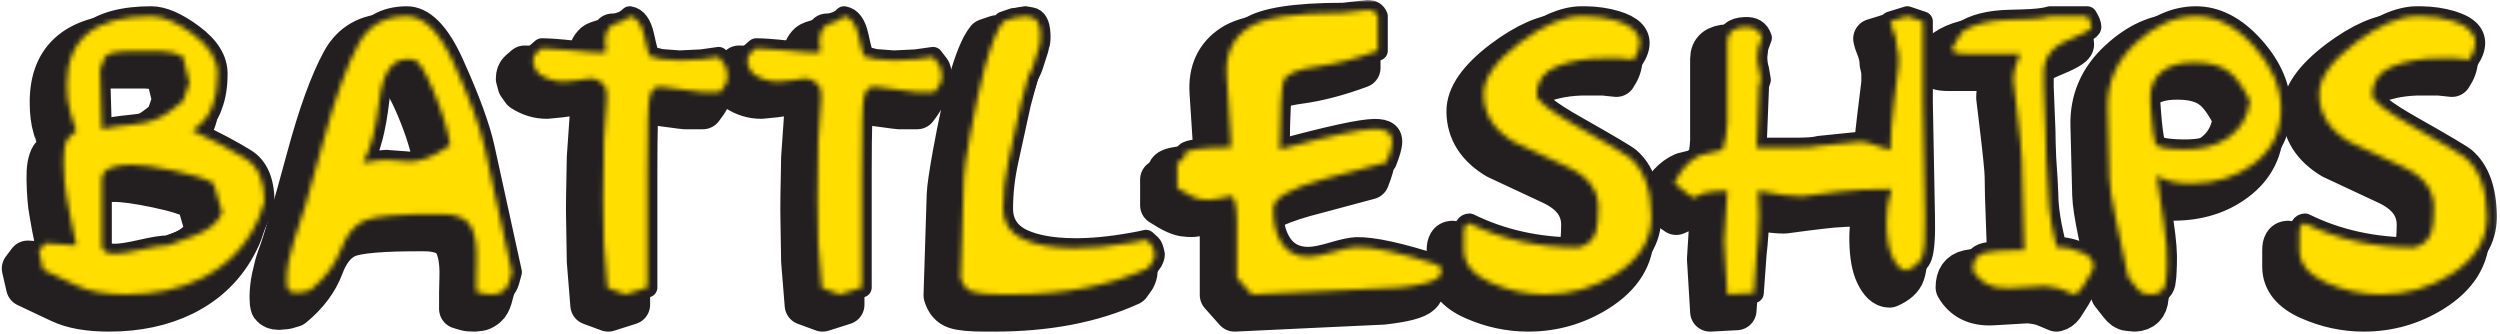 <svg width="501" height="67" viewBox="0 0 501 67" fill="none" xmlns="http://www.w3.org/2000/svg">
<path fill-rule="evenodd" clip-rule="evenodd" d="M22.878 36.464C21.045 36.464 19.599 36.696 18.541 37.16C17.483 37.625 16.954 38.415 16.954 39.529V52.629C16.954 53.744 17.824 54.302 19.564 54.302C20.692 54.302 22.468 54.023 24.889 53.465C27.31 52.908 29.085 52.629 30.213 52.629L35.362 50.748C38.371 49.633 40.275 48.077 41.075 46.08L39.381 40.226C38.065 39.344 35.409 38.484 31.413 37.648C27.651 36.858 24.806 36.464 22.878 36.464ZM436.456 15.977C433.439 15.93 431.14 16.592 429.561 17.963C427.981 19.333 427.286 21.319 427.473 23.921L427.615 25.872C427.851 29.031 428.134 31.144 428.464 32.213C428.7 32.956 430.586 33.351 434.122 33.397C437.659 33.444 440.583 32.701 442.893 31.168C445.535 29.449 447.043 26.94 447.42 23.642C446.006 20.808 444.615 18.88 443.247 17.858C441.644 16.604 439.381 15.977 436.456 15.977ZM78.055 15.35C75.037 15.35 73.198 18.16 72.538 23.781C71.878 29.402 70.793 33.49 69.284 36.045L72.184 35.627L73.953 35.488L78.621 35.836C79.423 35.883 80.531 35.674 81.946 35.209C83.172 34.791 84.775 33.908 86.756 32.561C86.331 29.588 85.223 25.965 83.431 21.691C81.686 17.556 80.366 15.466 79.47 15.419L78.55 15.35H78.055ZM22.224 13.736C19.501 13.766 17.933 14.188 17.52 15.001L16.601 17.37L16.954 29.356C18.463 28.98 20.444 28.676 22.896 28.442C24.876 28.254 26.433 27.926 27.564 27.457C29.262 26.801 31.148 25.559 33.223 23.731L34.496 20.075L33.223 14.802C32.139 14.146 30.771 13.794 29.12 13.747H23.462C23.026 13.735 22.613 13.732 22.224 13.736ZM436.456 6.709C440.701 6.662 444.662 8.706 448.34 12.841C451.83 16.79 453.599 20.901 453.645 25.175C453.692 29.82 451.853 33.537 448.128 36.324C444.732 38.879 440.607 40.18 435.749 40.226C432.826 40.273 430.492 39.739 428.747 38.624L430.161 48.17C430.681 51.608 430.893 54.349 430.798 56.392L430.727 58.065C430.727 58.437 430.681 58.97 430.586 59.667C430.444 61.433 429.525 62.362 427.827 62.455L426.412 62.315C425.846 62.27 425.281 61.874 424.715 61.131L423.017 58.97L420.471 46.916C419.717 43.339 419.316 40.714 419.268 39.042L418.915 25.175C418.773 20.018 420.683 15.628 424.644 12.005C428.417 8.521 432.354 6.755 436.456 6.709ZM407.385 6.709H414.812C415.378 7.591 415.661 8.312 415.661 8.869C415.661 9.38 414.058 10.286 410.851 11.587C407.503 12.934 405.924 15.28 406.112 18.625V20.855L406.465 29.774C406.465 30.982 406.513 32.747 406.607 35.07C406.843 38.368 406.985 40.807 407.031 42.386C407.031 44.152 407.268 46.265 407.739 48.728C407.88 49.471 408.187 50.864 408.658 52.908C410.262 52.908 411.983 53.303 413.822 54.093C415.284 54.697 416.039 55.556 416.085 56.671C416.133 57.228 415.567 58.39 414.388 60.155C414.011 60.759 413.728 61.2 413.539 61.479C413.162 61.991 412.69 62.315 412.124 62.455L409.295 61.27C408.4 61.038 407.456 60.876 406.465 60.782L399.321 61.2C395.88 61.386 393.404 60.179 391.894 57.577C391.894 55.626 392.72 54.465 394.37 54.093C395.88 53.768 397.79 53.605 400.099 53.605H402.221C402.221 51.608 402.139 48.588 401.974 44.547C401.81 40.505 401.726 37.485 401.726 35.488C401.726 34.234 401.349 30.494 400.594 24.269L400.029 19.6C400.029 17.974 400.477 16.186 401.373 14.235H390.48C388.688 14.235 387.792 13.935 387.792 13.337C387.887 13.062 387.946 12.843 387.969 12.682C387.992 12.522 388.17 12.257 388.499 11.889L389.701 9.889C391.919 8.326 395.148 7.498 399.392 7.406C401.42 7.359 402.764 7.313 403.424 7.266C405.169 7.173 406.49 6.988 407.385 6.709ZM378.778 6.709L381.889 7.754V23.99L382.314 46.707C382.408 50.795 382.219 53.512 381.748 54.859C381.37 55.974 380.334 56.904 378.635 57.646C377.598 57.646 376.656 56.765 375.805 54.998C375.052 53.42 374.651 51.143 374.604 48.17C374.557 45.801 374.887 43.525 375.595 41.341C371.255 41.341 367.837 41.504 365.338 41.829C363.641 42.015 361.07 42.34 357.628 42.805C355.6 42.805 352.677 42.433 348.856 41.69L349.069 46.637C349.116 47.659 349.054 49.099 348.883 50.957C348.842 51.793 348.739 52.932 348.573 54.371L348.008 62.176L342.703 62.455L342.067 51.932L342.703 41.69C340.863 41.69 339.331 41.829 338.106 42.108L335.912 43.083L334.709 42.247L332.093 40.157C333.431 37.369 335.152 35.511 337.254 34.582L341.771 33.467C342.345 31.702 342.654 29.89 342.703 28.032V11.796C342.703 9.937 343.881 8.962 346.24 8.869C347.059 8.823 347.758 8.962 348.335 9.287C348.912 9.612 349.346 10.193 349.634 11.029L348.927 12.98L348.716 14.792C348.716 15.768 348.833 16.627 349.069 17.37L349.423 19.461L349.069 20.506L348.573 33.049H356.244C358.685 33.049 360.257 32.933 360.96 32.701L369.126 31.864C369.875 31.864 370.627 31.985 371.378 32.228L375.39 33.537C375.39 31.022 375.647 27.668 376.164 23.476L377.009 16.63V14.463C376.962 14.044 376.843 13.462 376.656 12.717C376.656 12.204 376.584 11.645 376.443 11.04C376.302 10.435 376.019 9.62 375.595 8.595L375.382 7.756L378.778 6.709ZM202.02 6.709L203.221 6.918C204.354 7.104 204.967 8.219 205.062 10.263C205.108 10.96 205.061 11.68 204.919 12.423C204.919 12.562 204.491 13.933 203.633 16.534C203.443 17.184 203.11 17.904 202.632 18.694L201.133 24.269L198.634 35.697C197.92 38.949 197.563 42.131 197.563 45.243C197.563 48.077 198.886 50.121 201.533 51.375C204.038 52.537 207.418 53.141 211.672 53.187C215.075 53.234 218.998 52.862 223.441 52.072C224.292 51.932 225.213 51.748 226.206 51.514L227.271 52.49C227.554 52.769 227.789 53.42 227.978 54.441C227.978 54.813 227.837 55.277 227.554 55.835L226.564 57.228C218.924 60.712 209.824 62.455 199.26 62.455H197.352C194.569 62.455 192.6 62.27 191.445 61.897C190.29 61.526 189.499 60.62 189.075 59.179L189.711 39.042C189.759 37.694 190.16 34.93 190.914 30.75C191.999 24.85 193.013 20.181 193.955 16.743C195.23 12.191 196.455 9.194 197.635 7.754L199.685 7.057C200.015 7.057 200.346 7.011 200.675 6.918C201.241 6.825 201.69 6.755 202.02 6.709ZM165.7 6.709C167.115 6.941 168.082 8.242 168.602 10.611C169.168 13.213 169.544 14.583 169.733 14.722L171.996 15.28L175.675 15.559L180.059 15.35L183.527 14.862L184.657 16.325C185.081 16.883 185.295 17.719 185.295 18.834C185.295 19.53 185.106 20.134 184.729 20.645L183.81 21.9H180.201C179.636 21.853 178.881 21.76 177.937 21.621L172.138 20.855C171.525 20.855 171.03 20.936 170.652 21.098C170.275 21.261 169.944 21.9 169.663 23.015C169.38 24.13 169.237 29.17 169.237 38.136V61.061L164.852 62.455L161.245 61.131L160.538 52.35L160.395 43.641C160.349 41.968 160.395 37.95 160.538 31.586L161.104 23.433C161.15 22.597 161.08 21.784 160.892 20.994C160.089 19.786 159.053 19.182 157.778 19.182L155.375 19.53L152.545 19.809C150.752 19.809 149.078 19.298 147.522 18.276L146.674 17.092C146.627 16.952 146.508 16.511 146.321 15.768C146.321 15.024 146.531 14.467 146.956 14.095L148.089 13.12C149.456 13.12 151.519 13.271 154.278 13.573C157.036 13.874 159.099 14.026 160.467 14.026C160.749 14.026 160.915 13.863 160.962 13.538L160.821 12.562L160.749 11.587L160.962 10.263C161.104 9.752 161.362 9.287 161.739 8.869C161.928 8.544 162.494 8.253 163.437 7.998C164.381 7.742 165.136 7.313 165.7 6.709ZM122.746 6.709C124.16 6.941 125.127 8.242 125.647 10.611C126.213 13.213 126.59 14.583 126.779 14.722L129.042 15.28L132.72 15.559L137.106 15.35L140.571 14.862L141.702 16.325C142.127 16.883 142.34 17.719 142.34 18.834C142.34 19.53 142.151 20.134 141.774 20.645L140.855 21.9H137.246C136.681 21.853 135.927 21.76 134.984 21.621L129.184 20.855C128.57 20.855 128.075 20.936 127.697 21.098C127.32 21.261 126.99 21.9 126.708 23.015C126.425 24.13 126.282 29.17 126.282 38.136V61.061L121.898 62.455L118.291 61.131L117.583 52.35L117.441 43.641C117.394 41.968 117.441 37.95 117.583 31.586L118.148 23.433C118.196 22.597 118.125 21.784 117.937 20.994C117.135 19.786 116.098 19.182 114.825 19.182L112.42 19.53L109.59 19.809C107.798 19.809 106.123 19.298 104.568 18.276L103.72 17.092C103.672 16.952 103.554 16.511 103.366 15.768C103.366 15.024 103.578 14.467 104.001 14.095L105.134 13.12C106.501 13.12 108.564 13.271 111.323 13.573C114.081 13.874 116.144 14.026 117.513 14.026C117.794 14.026 117.96 13.863 118.008 13.538L117.866 12.562L117.794 11.587L118.008 10.263C118.148 9.752 118.408 9.287 118.786 8.869C118.974 8.544 119.539 8.253 120.483 7.998C121.426 7.742 122.181 7.313 122.746 6.709ZM77.985 6.709C81.474 6.662 84.657 9.845 87.534 16.255C90.74 23.363 92.792 28.984 93.688 33.119L99.135 57.995L98.64 59.807C98.403 60.597 98.074 61.178 97.649 61.549C97.225 61.921 96.776 62.176 96.305 62.315L95.103 62.455C94.3 62.455 93.734 62.409 93.405 62.315L91.991 61.897V58.692L92.061 55.626C92.155 52.42 91.731 50.075 90.788 48.588C89.844 47.102 87.911 46.358 84.987 46.358C76.782 46.312 71.654 46.742 69.603 47.648C67.551 48.553 65.972 50.493 64.864 53.465C63.755 56.439 61.739 59.134 58.816 61.549L57.401 61.967L55.845 62.106C55.09 62.106 54.548 61.874 54.218 61.409C54.077 60.991 54.006 60.434 54.006 59.737C54.006 58.343 54.147 56.974 54.43 55.626C54.807 53.861 55.161 52.537 55.491 51.654C56.623 48.728 58.604 42.015 61.433 31.516C63.744 22.968 66.078 16.534 68.436 12.214C70.416 8.59 73.599 6.755 77.985 6.709ZM26.857 6.709C29.215 6.709 32.021 7.917 35.274 10.332C38.528 12.748 40.155 15.373 40.155 18.206C40.155 20.669 39.825 22.759 39.165 24.478C38.599 26.429 37.255 28.148 35.133 29.634C39.566 31.725 43.126 33.606 45.814 35.279C48.266 36.812 49.515 39.646 49.562 43.78C48.95 45.592 48.608 46.614 48.537 46.846C48.466 47.078 48.195 47.659 47.724 48.588C45.366 53.281 41.758 56.834 36.901 59.249C32.563 61.386 27.541 62.455 21.835 62.455C17.732 62.455 14.455 61.874 12.003 60.712L5.212 57.507L4.364 53.814L5.566 52.211L11.861 52.629C11.437 50.725 11.083 49.053 10.8 47.613C10.565 46.591 10.258 44.965 9.881 42.735C9.551 41.062 9.362 38.786 9.315 35.906C9.268 33.769 9.527 32.236 10.093 31.307L11.861 29.634C11.767 29.216 11.555 28.636 11.225 27.892C11.225 27.799 11.013 27.056 10.588 25.663C10.164 24.269 9.952 22.527 9.952 20.436C9.952 11.285 15.587 6.709 26.857 6.709ZM481.74 6.708C483.995 6.743 486.05 7.046 487.906 7.615C491.018 8.544 492.574 10.03 492.574 12.074C492.574 13.096 492.174 14.211 491.372 15.419C490.901 15.373 490.347 15.315 489.71 15.245C489.073 15.175 488.684 15.14 488.542 15.14C488.355 15.14 487.976 15.14 487.411 15.14C486.703 15.14 486.091 15.14 485.571 15.14C481.988 15.094 478.758 15.651 475.881 16.811C473.288 17.878 471.967 19.756 471.92 22.446C471.92 23.606 474.585 25.694 479.913 28.709C486.468 32.42 490.028 34.53 490.594 35.04C493.423 37.452 494.862 41.372 494.908 46.799C494.956 51.531 492.528 55.428 487.623 58.489C483.379 61.133 478.735 62.455 473.688 62.455C469.916 62.455 466.25 61.665 462.69 60.085C459.13 58.507 457.349 56.3 457.349 53.465V50.121C457.349 48.867 457.727 48.24 458.48 48.24C464.988 51.445 472.25 53.047 480.266 53.047C482.059 52.676 483.237 51.654 483.803 49.982C484.134 48.96 484.298 47.311 484.298 45.035C484.298 41.55 482.318 38.879 478.357 37.021L467.322 31.864C463.361 29.495 461.357 26.336 461.31 22.387C461.263 19.182 463.692 15.721 468.595 12.005C473.264 8.521 477.32 6.755 480.762 6.709C481.092 6.703 481.419 6.703 481.74 6.708ZM314.294 6.708C316.549 6.743 318.604 7.046 320.461 7.615C323.573 8.544 325.128 10.03 325.128 12.074C325.128 13.096 324.728 14.211 323.927 15.419C323.455 15.373 322.9 15.315 322.264 15.245C321.627 15.175 321.238 15.14 321.097 15.14C320.908 15.14 320.53 15.14 319.964 15.14C319.257 15.14 318.645 15.14 318.125 15.14C314.542 15.094 311.312 15.651 308.436 16.811C305.842 17.878 304.521 19.756 304.475 22.446C304.475 23.606 307.138 25.694 312.467 28.709C319.022 32.42 322.583 34.53 323.147 35.04C325.977 37.452 327.416 41.372 327.463 46.799C327.51 51.531 325.082 55.428 320.177 58.489C315.933 61.133 311.289 62.455 306.243 62.455C302.47 62.455 298.803 61.665 295.244 60.085C291.684 58.507 289.903 56.3 289.903 53.465V50.121C289.903 48.867 290.281 48.24 291.034 48.24C297.542 51.445 304.804 53.047 312.82 53.047C314.613 52.676 315.792 51.654 316.357 49.982C316.687 48.96 316.853 47.311 316.853 45.035C316.853 41.55 314.872 38.879 310.912 37.021L299.877 31.864C295.915 29.495 293.911 26.336 293.865 22.387C293.817 19.182 296.245 15.721 301.149 12.005C305.818 8.521 309.874 6.755 313.317 6.709C313.646 6.703 313.973 6.703 314.294 6.708ZM270.605 5.455C271.643 5.455 272.327 5.873 272.656 6.709V13.607C268.271 15.233 264.193 16.302 260.419 16.813C256.506 17.324 254.29 18.276 253.772 19.67C253.346 20.831 253.087 25.407 252.992 33.397C262.895 30.703 269.215 29.332 271.949 29.286C274.354 29.24 275.556 30.099 275.556 31.864C275.556 32.701 275.18 34.071 274.425 35.976C270.087 37.137 265.749 38.298 261.41 39.46C254.997 41.272 251.767 43.176 251.719 45.174C251.673 47.868 252.144 50.075 253.134 51.793C254.313 53.884 256.175 54.929 258.723 54.929C259.853 54.929 261.469 54.616 263.568 53.989C265.667 53.362 267.257 53.025 268.342 52.978C271.643 52.885 277.16 54.093 284.893 56.601L285.176 57.089C285.318 57.228 285.388 57.507 285.388 57.925C285.388 58.298 285.201 58.669 284.823 59.04C283.925 59.923 281.35 60.597 277.098 61.061C274.785 61.155 271.289 61.317 266.613 61.549C265.337 61.596 263.849 61.665 262.149 61.758L247.411 62.455L244.435 59.11V48.1C244.435 44.57 243.986 42.781 243.09 42.735L241.393 43.153L239.058 43.501C238.257 43.501 237.761 43.478 237.574 43.432C236.442 43.385 234.744 42.619 232.48 41.132V35.976C233.471 35.743 233.966 35.197 233.966 34.338C233.966 33.479 237.054 33.026 243.231 32.979C243.231 32.05 243.208 31.284 243.162 30.68C243.066 29.1 242.948 27.242 242.808 25.105L242.382 18.555C242.101 14.281 243.586 11.076 246.84 8.939C249.809 6.988 256.105 6.012 265.724 6.012L270.605 5.455Z" stroke="#231F20" stroke-width="8" stroke-miterlimit="10" stroke-linejoin="round"/>
<mask id="mask0_3_136" style="mask-type:alpha" maskUnits="userSpaceOnUse" x="5" y="0" width="496" height="61">
<path d="M500.818 0H5.818V61H500.818V0Z" fill="white"/>
<path fill-rule="evenodd" clip-rule="evenodd" d="M26.333 33.009C24.5 33.009 23.054 33.241 21.996 33.706C20.938 34.17 20.409 34.96 20.409 36.075V49.175C20.409 50.29 21.279 50.847 23.018 50.847C24.147 50.847 25.922 50.568 28.343 50.011C30.764 49.453 32.539 49.175 33.668 49.175L38.816 47.293C41.825 46.179 43.73 44.623 44.529 42.625L42.836 36.772C41.52 35.889 38.864 35.03 34.867 34.194C31.106 33.404 28.261 33.009 26.333 33.009ZM439.911 12.522C436.894 12.476 434.594 13.138 433.015 14.508C431.436 15.878 430.74 17.864 430.928 20.466L431.069 22.417C431.306 25.576 431.589 27.69 431.918 28.758C432.155 29.501 434.04 29.896 437.577 29.943C441.114 29.989 444.038 29.246 446.348 27.713C448.989 25.994 450.498 23.485 450.875 20.187C449.46 17.353 448.07 15.425 446.701 14.404C445.099 13.149 442.836 12.522 439.911 12.522ZM81.51 11.895C78.492 11.895 76.653 14.706 75.993 20.327C75.333 25.948 74.248 30.036 72.739 32.591L75.639 32.173L77.407 32.033L82.076 32.382C82.877 32.428 83.986 32.219 85.4 31.755C86.626 31.337 88.23 30.454 90.21 29.107C89.786 26.134 88.678 22.51 86.886 18.236C85.141 14.101 83.821 12.011 82.925 11.965L82.005 11.895H81.51ZM25.678 10.281C22.955 10.312 21.387 10.733 20.975 11.547L20.055 13.916L20.409 25.901C21.918 25.526 23.898 25.221 26.35 24.988C28.331 24.8 29.887 24.471 31.019 24.002C32.717 23.346 34.603 22.104 36.678 20.276L37.951 16.62L36.678 11.347C35.593 10.691 34.225 10.339 32.575 10.292H26.916C26.48 10.281 26.067 10.277 25.678 10.281ZM439.911 3.254C444.155 3.208 448.116 5.252 451.794 9.386C455.285 13.335 457.053 17.446 457.099 21.72C457.147 26.366 455.308 30.082 451.582 32.87C448.187 35.425 444.061 36.725 439.204 36.772C436.28 36.818 433.946 36.284 432.201 35.169L433.616 44.716C434.135 48.154 434.347 50.894 434.252 52.938L434.182 54.61C434.182 54.983 434.135 55.516 434.04 56.213C433.899 57.979 432.979 58.907 431.282 59L429.867 58.861C429.301 58.815 428.735 58.42 428.169 57.676L426.472 55.516L423.925 43.461C423.172 39.884 422.77 37.26 422.723 35.587L422.369 21.72C422.228 16.564 424.137 12.174 428.099 8.55C431.872 5.066 435.808 3.301 439.911 3.254ZM410.839 3.254H418.267C418.832 4.137 419.115 4.857 419.115 5.414C419.115 5.925 417.513 6.831 414.305 8.132C410.958 9.479 409.378 11.825 409.566 15.17V17.4L409.92 26.319C409.92 27.527 409.968 29.292 410.061 31.615C410.298 34.913 410.44 37.352 410.486 38.932C410.486 40.697 410.722 42.811 411.193 45.273C411.335 46.016 411.642 47.41 412.113 49.453C413.716 49.453 415.437 49.849 417.276 50.638C418.738 51.242 419.493 52.101 419.54 53.216C419.587 53.774 419.021 54.936 417.842 56.7C417.465 57.305 417.182 57.746 416.993 58.024C416.616 58.536 416.144 58.861 415.579 59L412.749 57.815C411.854 57.584 410.91 57.421 409.92 57.328L402.776 57.746C399.334 57.932 396.859 56.724 395.349 54.122C395.349 52.171 396.174 51.011 397.824 50.638C399.334 50.314 401.244 50.15 403.554 50.15H405.676C405.676 48.154 405.594 45.134 405.429 41.092C405.264 37.05 405.181 34.031 405.181 32.033C405.181 30.779 404.804 27.039 404.049 20.814L403.483 16.146C403.483 14.52 403.932 12.731 404.827 10.78H393.934C392.143 10.78 391.246 10.481 391.246 9.883C391.341 9.607 391.401 9.389 391.424 9.228C391.447 9.067 391.624 8.803 391.954 8.435L393.156 6.435C395.373 4.871 398.602 4.043 402.847 3.951C404.875 3.905 406.219 3.858 406.878 3.812C408.624 3.719 409.944 3.533 410.839 3.254ZM382.232 3.254L385.343 4.3V20.536L385.769 43.252C385.863 47.34 385.674 50.058 385.203 51.404C384.825 52.52 383.788 53.449 382.089 54.192C381.053 54.192 380.11 53.31 379.26 51.544C378.506 49.965 378.105 47.689 378.059 44.716C378.011 42.346 378.342 40.07 379.049 37.887C374.71 37.887 371.292 38.049 368.793 38.374C367.095 38.56 364.524 38.885 361.083 39.35C359.055 39.35 356.131 38.978 352.31 38.235L352.524 43.183C352.57 44.205 352.509 45.645 352.337 47.502C352.296 48.339 352.193 49.477 352.028 50.917L351.463 58.721L346.158 59L345.521 48.478L346.158 38.235C344.318 38.235 342.786 38.374 341.56 38.653L339.366 39.629L338.164 38.793L335.548 36.702C336.885 33.915 338.606 32.056 340.709 31.128L345.225 30.012C345.799 28.247 346.109 26.435 346.158 24.577V8.341C346.158 6.483 347.336 5.507 349.695 5.414C350.514 5.368 351.212 5.507 351.79 5.833C352.367 6.158 352.8 6.738 353.089 7.575L352.381 9.526L352.17 11.338C352.17 12.313 352.287 13.172 352.524 13.916L352.878 16.006L352.524 17.052L352.028 29.594H359.699C362.14 29.594 363.711 29.478 364.415 29.246L372.58 28.41C373.33 28.41 374.081 28.531 374.832 28.773L378.845 30.082C378.845 27.567 379.102 24.213 379.619 20.022L380.464 13.175V11.009C380.416 10.59 380.298 10.008 380.11 9.262C380.11 8.75 380.038 8.191 379.898 7.586C379.756 6.98 379.474 6.165 379.049 5.14L378.837 4.302L382.232 3.254ZM205.475 3.254L206.676 3.463C207.809 3.649 208.421 4.764 208.516 6.808C208.563 7.505 208.515 8.225 208.374 8.968C208.374 9.108 207.945 10.478 207.088 13.08C206.897 13.73 206.564 14.45 206.087 15.24L204.587 20.814L202.089 32.242C201.375 35.494 201.017 38.676 201.017 41.789C201.017 44.623 202.341 46.667 204.987 47.92C207.493 49.082 210.872 49.687 215.127 49.732C218.53 49.779 222.452 49.408 226.896 48.617C227.747 48.478 228.668 48.293 229.661 48.06L230.725 49.035C231.008 49.314 231.244 49.965 231.433 50.986C231.433 51.359 231.291 51.823 231.008 52.38L230.018 53.774C222.379 57.258 213.279 59 202.715 59H200.806C198.023 59 196.054 58.815 194.899 58.443C193.745 58.071 192.954 57.165 192.529 55.725L193.166 35.587C193.213 34.24 193.615 31.476 194.368 27.295C195.454 21.395 196.467 16.726 197.41 13.289C198.684 8.736 199.91 5.74 201.089 4.3L203.139 3.603C203.47 3.603 203.8 3.556 204.13 3.463C204.695 3.37 205.144 3.301 205.475 3.254ZM169.155 3.254C170.57 3.487 171.537 4.787 172.056 7.157C172.622 9.758 172.999 11.129 173.188 11.268L175.45 11.825L179.13 12.104L183.514 11.895L186.981 11.407L188.112 12.87C188.536 13.428 188.749 14.264 188.749 15.379C188.749 16.076 188.56 16.68 188.184 17.191L187.264 18.445H183.655C183.091 18.399 182.336 18.306 181.392 18.166L175.593 17.4C174.98 17.4 174.484 17.481 174.106 17.644C173.729 17.806 173.399 18.445 173.117 19.56C172.834 20.675 172.692 25.715 172.692 34.681V57.606L168.306 59L164.7 57.676L163.993 48.896L163.85 40.186C163.804 38.514 163.85 34.495 163.993 28.131L164.559 19.978C164.605 19.142 164.534 18.329 164.346 17.539C163.544 16.331 162.507 15.727 161.233 15.727L158.829 16.076L156 16.355C154.207 16.355 152.532 15.844 150.976 14.822L150.129 13.637C150.081 13.498 149.963 13.056 149.775 12.313C149.775 11.57 149.986 11.012 150.41 10.641L151.543 9.665C152.911 9.665 154.973 9.816 157.732 10.118C160.491 10.42 162.554 10.571 163.922 10.571C164.204 10.571 164.369 10.408 164.417 10.083L164.276 9.108L164.204 8.132L164.417 6.808C164.559 6.297 164.817 5.833 165.194 5.414C165.383 5.089 165.949 4.799 166.891 4.543C167.835 4.288 168.59 3.858 169.155 3.254ZM126.2 3.254C127.615 3.487 128.582 4.787 129.102 7.157C129.667 9.758 130.044 11.129 130.233 11.268L132.497 11.825L136.175 12.104L140.56 11.895L144.025 11.407L145.157 12.87C145.581 13.428 145.795 14.264 145.795 15.379C145.795 16.076 145.606 16.68 145.229 17.191L144.309 18.445H140.701C140.136 18.399 139.381 18.306 138.438 18.166L132.638 17.4C132.025 17.4 131.53 17.481 131.152 17.644C130.775 17.806 130.444 18.445 130.163 19.56C129.88 20.675 129.737 25.715 129.737 34.681V57.606L125.353 59L121.745 57.676L121.038 48.896L120.895 40.186C120.849 38.514 120.895 34.495 121.038 28.131L121.603 19.978C121.65 19.142 121.579 18.329 121.392 17.539C120.589 16.331 119.553 15.727 118.279 15.727L115.874 16.076L113.045 16.355C111.252 16.355 109.578 15.844 108.023 14.822L107.174 13.637C107.127 13.498 107.008 13.056 106.82 12.313C106.82 11.57 107.033 11.012 107.456 10.641L108.589 9.665C109.956 9.665 112.019 9.816 114.777 10.118C117.536 10.42 119.599 10.571 120.967 10.571C121.249 10.571 121.415 10.408 121.462 10.083L121.321 9.108L121.249 8.132L121.462 6.808C121.603 6.297 121.862 5.833 122.24 5.414C122.428 5.089 122.994 4.799 123.938 4.543C124.881 4.288 125.636 3.858 126.2 3.254ZM81.439 3.254C84.929 3.208 88.112 6.39 90.988 12.801C94.195 19.909 96.246 25.529 97.143 29.664L102.589 54.54L102.094 56.352C101.857 57.143 101.528 57.723 101.104 58.094C100.679 58.467 100.231 58.721 99.76 58.861L98.557 59C97.755 59 97.189 58.954 96.86 58.861L95.445 58.443V55.237L95.516 52.171C95.61 48.966 95.185 46.62 94.243 45.134C93.299 43.647 91.365 42.904 88.442 42.904C80.237 42.857 75.109 43.287 73.057 44.193C71.006 45.099 69.426 47.038 68.318 50.011C67.21 52.984 65.194 55.679 62.27 58.094L60.856 58.512L59.3 58.652C58.545 58.652 58.003 58.42 57.673 57.955C57.531 57.537 57.46 56.979 57.46 56.282C57.46 54.889 57.602 53.519 57.885 52.171C58.262 50.406 58.616 49.082 58.946 48.199C60.078 45.273 62.058 38.56 64.888 28.061C67.198 19.514 69.532 13.08 71.89 8.759C73.871 5.136 77.054 3.301 81.439 3.254ZM30.311 3.254C32.669 3.254 35.475 4.462 38.729 6.878C41.983 9.293 43.609 11.918 43.609 14.752C43.609 17.214 43.279 19.305 42.619 21.023C42.053 22.975 40.709 24.693 38.587 26.18C43.02 28.27 46.58 30.152 49.268 31.824C51.72 33.357 52.97 36.191 53.017 40.326C52.404 42.137 52.062 43.159 51.991 43.392C51.921 43.624 51.65 44.205 51.178 45.134C48.82 49.826 45.213 53.38 40.356 55.795C36.017 57.932 30.995 59 25.289 59C21.187 59 17.91 58.42 15.457 57.258L8.667 54.053L7.818 50.359L9.021 48.757L15.316 49.175C14.892 47.27 14.538 45.598 14.255 44.158C14.019 43.136 13.713 41.51 13.335 39.28C13.005 37.608 12.817 35.332 12.77 32.451C12.722 30.314 12.982 28.781 13.548 27.852L15.316 26.18C15.222 25.762 15.009 25.181 14.679 24.438C14.679 24.345 14.467 23.602 14.043 22.208C13.618 20.814 13.406 19.072 13.406 16.982C13.406 7.83 19.041 3.254 30.311 3.254ZM485.195 3.253C487.449 3.289 489.504 3.591 491.36 4.16C494.473 5.089 496.029 6.576 496.029 8.62C496.029 9.642 495.629 10.757 494.826 11.965C494.356 11.918 493.801 11.86 493.165 11.79C492.528 11.721 492.138 11.686 491.997 11.686C491.809 11.686 491.431 11.686 490.865 11.686C490.158 11.686 489.546 11.686 489.026 11.686C485.443 11.639 482.212 12.196 479.335 13.356C476.743 14.423 475.422 16.302 475.374 18.992C475.374 20.152 478.039 22.239 483.367 25.255C489.922 28.965 493.482 31.076 494.048 31.586C496.877 33.998 498.317 37.917 498.363 43.345C498.41 48.076 495.982 51.973 491.077 55.034C486.833 57.678 482.189 59 477.143 59C473.371 59 469.704 58.211 466.144 56.631C462.584 55.052 460.803 52.845 460.803 50.011V46.667C460.803 45.413 461.181 44.785 461.935 44.785C468.442 47.99 475.705 49.593 483.721 49.593C485.514 49.222 486.692 48.199 487.258 46.527C487.588 45.505 487.753 43.856 487.753 41.58C487.753 38.096 485.772 35.425 481.811 33.566L470.777 28.41C466.816 26.041 464.812 22.882 464.764 18.933C464.718 15.727 467.146 12.267 472.05 8.55C476.718 5.066 480.775 3.301 484.216 3.254C484.547 3.248 484.873 3.248 485.195 3.253ZM317.749 3.253C320.003 3.289 322.058 3.591 323.915 4.16C327.028 5.089 328.582 6.576 328.582 8.62C328.582 9.642 328.183 10.757 327.381 11.965C326.909 11.918 326.355 11.86 325.718 11.79C325.082 11.721 324.692 11.686 324.552 11.686C324.363 11.686 323.985 11.686 323.419 11.686C322.712 11.686 322.099 11.686 321.58 11.686C317.997 11.639 314.766 12.196 311.891 13.356C309.297 14.423 307.976 16.302 307.929 18.992C307.929 20.152 310.593 22.239 315.921 25.255C322.476 28.965 326.037 31.076 326.602 31.586C329.431 33.998 330.87 37.917 330.918 43.345C330.964 48.076 328.536 51.973 323.631 55.034C319.387 57.678 314.743 59 309.698 59C305.924 59 302.258 58.211 298.698 56.631C295.138 55.052 293.357 52.845 293.357 50.011V46.667C293.357 45.413 293.735 44.785 294.489 44.785C300.996 47.99 308.259 49.593 316.275 49.593C318.068 49.222 319.247 48.199 319.811 46.527C320.142 45.505 320.308 43.856 320.308 41.58C320.308 38.096 318.326 35.425 314.366 33.566L303.332 28.41C299.369 26.041 297.366 22.882 297.319 18.933C297.272 15.727 299.7 12.267 304.604 8.55C309.272 5.066 313.328 3.301 316.771 3.254C317.1 3.248 317.427 3.248 317.749 3.253ZM274.06 2C275.097 2 275.782 2.418 276.111 3.254V10.153C271.725 11.779 267.647 12.847 263.874 13.358C259.96 13.869 257.744 14.822 257.226 16.215C256.801 17.377 256.542 21.953 256.447 29.943C266.35 27.248 272.669 25.878 275.404 25.832C277.808 25.785 279.011 26.644 279.011 28.41C279.011 29.246 278.634 30.616 277.879 32.521C273.541 33.682 269.203 34.844 264.864 36.005C258.452 37.817 255.221 39.722 255.174 41.719C255.127 44.414 255.598 46.62 256.588 48.339C257.768 50.429 259.63 51.474 262.178 51.474C263.308 51.474 264.923 51.161 267.022 50.534C269.121 49.907 270.712 49.57 271.796 49.523C275.097 49.431 280.615 50.638 288.348 53.147L288.631 53.634C288.772 53.774 288.843 54.053 288.843 54.471C288.843 54.843 288.655 55.214 288.277 55.586C287.379 56.469 284.805 57.143 280.553 57.606C278.239 57.7 274.744 57.862 270.068 58.094C268.792 58.141 267.304 58.211 265.604 58.303L250.865 59L247.889 55.655V44.646C247.889 41.115 247.441 39.327 246.544 39.28L244.848 39.699L242.512 40.047C241.711 40.047 241.216 40.024 241.028 39.977C239.896 39.931 238.199 39.164 235.934 37.678V32.521C236.926 32.289 237.421 31.743 237.421 30.884C237.421 30.024 240.509 29.571 246.686 29.525C246.686 28.596 246.662 27.829 246.616 27.225C246.521 25.646 246.403 23.787 246.262 21.651L245.837 15.1C245.555 10.826 247.041 7.621 250.294 5.484C253.264 3.533 259.559 2.557 269.179 2.557L274.06 2Z" fill="black"/>
</mask>
<g mask="url(#mask0_3_136)">
<path fill-rule="evenodd" clip-rule="evenodd" d="M26.333 33.009C24.5 33.009 23.054 33.241 21.996 33.706C20.938 34.17 20.409 34.96 20.409 36.075V49.175C20.409 50.29 21.279 50.847 23.018 50.847C24.147 50.847 25.922 50.568 28.343 50.011C30.764 49.453 32.539 49.175 33.668 49.175L38.816 47.293C41.825 46.179 43.73 44.623 44.529 42.625L42.836 36.772C41.52 35.889 38.864 35.03 34.867 34.194C31.106 33.404 28.261 33.009 26.333 33.009ZM439.911 12.522C436.894 12.476 434.594 13.138 433.015 14.508C431.436 15.878 430.74 17.864 430.928 20.466L431.069 22.417C431.306 25.576 431.589 27.69 431.918 28.758C432.155 29.501 434.04 29.896 437.577 29.943C441.114 29.989 444.038 29.246 446.348 27.713C448.989 25.994 450.498 23.485 450.875 20.187C449.46 17.353 448.07 15.425 446.701 14.404C445.099 13.149 442.836 12.522 439.911 12.522ZM81.51 11.895C78.492 11.895 76.653 14.706 75.993 20.327C75.333 25.948 74.248 30.036 72.739 32.591L75.639 32.173L77.407 32.033L82.076 32.382C82.877 32.428 83.986 32.219 85.4 31.755C86.626 31.337 88.23 30.454 90.21 29.107C89.786 26.134 88.678 22.51 86.886 18.236C85.141 14.101 83.821 12.011 82.925 11.965L82.005 11.895H81.51ZM25.678 10.281C22.955 10.312 21.387 10.733 20.975 11.547L20.055 13.916L20.409 25.901C21.918 25.526 23.898 25.221 26.35 24.988C28.331 24.8 29.887 24.471 31.019 24.002C32.717 23.346 34.603 22.104 36.678 20.276L37.951 16.62L36.678 11.347C35.593 10.691 34.225 10.339 32.575 10.292H26.916C26.48 10.281 26.067 10.277 25.678 10.281ZM439.911 3.254C444.155 3.208 448.116 5.252 451.794 9.386C455.285 13.335 457.053 17.446 457.099 21.72C457.147 26.366 455.308 30.082 451.582 32.87C448.187 35.425 444.061 36.725 439.204 36.772C436.28 36.818 433.946 36.284 432.201 35.169L433.616 44.716C434.135 48.154 434.347 50.894 434.252 52.938L434.182 54.61C434.182 54.983 434.135 55.516 434.04 56.213C433.899 57.979 432.979 58.907 431.282 59L429.867 58.861C429.301 58.815 428.735 58.42 428.169 57.676L426.472 55.516L423.925 43.461C423.172 39.884 422.77 37.26 422.723 35.587L422.369 21.72C422.228 16.564 424.137 12.174 428.099 8.55C431.872 5.066 435.808 3.301 439.911 3.254ZM410.839 3.254H418.267C418.832 4.137 419.115 4.857 419.115 5.414C419.115 5.925 417.513 6.831 414.305 8.132C410.958 9.479 409.378 11.825 409.566 15.17V17.4L409.92 26.319C409.92 27.527 409.968 29.292 410.061 31.615C410.298 34.913 410.44 37.352 410.486 38.932C410.486 40.697 410.722 42.811 411.193 45.273C411.335 46.016 411.642 47.41 412.113 49.453C413.716 49.453 415.437 49.849 417.276 50.638C418.738 51.242 419.493 52.101 419.54 53.216C419.587 53.774 419.021 54.936 417.842 56.7C417.465 57.305 417.182 57.746 416.993 58.024C416.616 58.536 416.144 58.861 415.579 59L412.749 57.815C411.854 57.584 410.91 57.421 409.92 57.328L402.776 57.746C399.334 57.932 396.859 56.724 395.349 54.122C395.349 52.171 396.174 51.011 397.824 50.638C399.334 50.314 401.244 50.15 403.554 50.15H405.676C405.676 48.154 405.594 45.134 405.429 41.092C405.264 37.05 405.181 34.031 405.181 32.033C405.181 30.779 404.804 27.039 404.049 20.814L403.483 16.146C403.483 14.52 403.932 12.731 404.827 10.78H393.934C392.143 10.78 391.246 10.481 391.246 9.883C391.341 9.607 391.401 9.389 391.424 9.228C391.447 9.067 391.624 8.803 391.954 8.435L393.156 6.435C395.373 4.871 398.602 4.043 402.847 3.951C404.875 3.905 406.219 3.858 406.878 3.812C408.624 3.719 409.944 3.533 410.839 3.254ZM382.232 3.254L385.343 4.3V20.536L385.769 43.252C385.863 47.34 385.674 50.058 385.203 51.404C384.825 52.52 383.788 53.449 382.089 54.192C381.053 54.192 380.11 53.31 379.26 51.544C378.506 49.965 378.105 47.689 378.059 44.716C378.011 42.346 378.342 40.07 379.049 37.887C374.71 37.887 371.292 38.049 368.793 38.374C367.095 38.56 364.524 38.885 361.083 39.35C359.055 39.35 356.131 38.978 352.31 38.235L352.524 43.183C352.57 44.205 352.509 45.645 352.337 47.502C352.296 48.339 352.193 49.477 352.028 50.917L351.463 58.721L346.158 59L345.521 48.478L346.158 38.235C344.318 38.235 342.786 38.374 341.56 38.653L339.366 39.629L338.164 38.793L335.548 36.702C336.885 33.915 338.606 32.056 340.709 31.128L345.225 30.012C345.799 28.247 346.109 26.435 346.158 24.577V8.341C346.158 6.483 347.336 5.507 349.695 5.414C350.514 5.368 351.212 5.507 351.79 5.833C352.367 6.158 352.8 6.738 353.089 7.575L352.381 9.526L352.17 11.338C352.17 12.313 352.287 13.172 352.524 13.916L352.878 16.006L352.524 17.052L352.028 29.594H359.699C362.14 29.594 363.711 29.478 364.415 29.246L372.58 28.41C373.33 28.41 374.081 28.531 374.832 28.773L378.845 30.082C378.845 27.567 379.102 24.213 379.619 20.022L380.464 13.175V11.009C380.416 10.59 380.298 10.008 380.11 9.262C380.11 8.75 380.038 8.191 379.898 7.586C379.756 6.98 379.474 6.165 379.049 5.14L378.837 4.302L382.232 3.254ZM205.475 3.254L206.676 3.463C207.809 3.649 208.421 4.764 208.516 6.808C208.563 7.505 208.515 8.225 208.374 8.968C208.374 9.108 207.945 10.478 207.088 13.08C206.897 13.73 206.564 14.45 206.087 15.24L204.587 20.814L202.089 32.242C201.375 35.494 201.017 38.676 201.017 41.789C201.017 44.623 202.341 46.667 204.987 47.92C207.493 49.082 210.872 49.687 215.127 49.732C218.53 49.779 222.452 49.408 226.896 48.617C227.747 48.478 228.668 48.293 229.661 48.06L230.725 49.035C231.008 49.314 231.244 49.965 231.433 50.986C231.433 51.359 231.291 51.823 231.008 52.38L230.018 53.774C222.379 57.258 213.279 59 202.715 59H200.806C198.023 59 196.054 58.815 194.899 58.443C193.745 58.071 192.954 57.165 192.529 55.725L193.166 35.587C193.213 34.24 193.615 31.476 194.368 27.295C195.454 21.395 196.467 16.726 197.41 13.289C198.684 8.736 199.91 5.74 201.089 4.3L203.139 3.603C203.47 3.603 203.8 3.556 204.13 3.463C204.695 3.37 205.144 3.301 205.475 3.254ZM169.155 3.254C170.57 3.487 171.537 4.787 172.056 7.157C172.622 9.758 172.999 11.129 173.188 11.268L175.45 11.825L179.13 12.104L183.514 11.895L186.981 11.407L188.112 12.87C188.536 13.428 188.749 14.264 188.749 15.379C188.749 16.076 188.56 16.68 188.184 17.191L187.264 18.445H183.655C183.091 18.399 182.336 18.306 181.392 18.166L175.593 17.4C174.98 17.4 174.484 17.481 174.106 17.644C173.729 17.806 173.399 18.445 173.117 19.56C172.834 20.675 172.692 25.715 172.692 34.681V57.606L168.306 59L164.7 57.676L163.993 48.896L163.85 40.186C163.804 38.514 163.85 34.495 163.993 28.131L164.559 19.978C164.605 19.142 164.534 18.329 164.346 17.539C163.544 16.331 162.507 15.727 161.233 15.727L158.829 16.076L156 16.355C154.207 16.355 152.532 15.844 150.976 14.822L150.129 13.637C150.081 13.498 149.963 13.056 149.775 12.313C149.775 11.57 149.986 11.012 150.41 10.641L151.543 9.665C152.911 9.665 154.973 9.816 157.732 10.118C160.491 10.42 162.554 10.571 163.922 10.571C164.204 10.571 164.369 10.408 164.417 10.083L164.276 9.108L164.204 8.132L164.417 6.808C164.559 6.297 164.817 5.833 165.194 5.414C165.383 5.089 165.949 4.799 166.891 4.543C167.835 4.288 168.59 3.858 169.155 3.254ZM126.2 3.254C127.615 3.487 128.582 4.787 129.102 7.157C129.667 9.758 130.044 11.129 130.233 11.268L132.497 11.825L136.175 12.104L140.56 11.895L144.025 11.407L145.157 12.87C145.581 13.428 145.795 14.264 145.795 15.379C145.795 16.076 145.606 16.68 145.229 17.191L144.309 18.445H140.701C140.136 18.399 139.381 18.306 138.438 18.166L132.638 17.4C132.025 17.4 131.53 17.481 131.152 17.644C130.775 17.806 130.444 18.445 130.163 19.56C129.88 20.675 129.737 25.715 129.737 34.681V57.606L125.353 59L121.745 57.676L121.038 48.896L120.895 40.186C120.849 38.514 120.895 34.495 121.038 28.131L121.603 19.978C121.65 19.142 121.579 18.329 121.392 17.539C120.589 16.331 119.553 15.727 118.279 15.727L115.874 16.076L113.045 16.355C111.252 16.355 109.578 15.844 108.023 14.822L107.174 13.637C107.127 13.498 107.008 13.056 106.82 12.313C106.82 11.57 107.033 11.012 107.456 10.641L108.589 9.665C109.956 9.665 112.019 9.816 114.777 10.118C117.536 10.42 119.599 10.571 120.967 10.571C121.249 10.571 121.415 10.408 121.462 10.083L121.321 9.108L121.249 8.132L121.462 6.808C121.603 6.297 121.862 5.833 122.24 5.414C122.428 5.089 122.994 4.799 123.938 4.543C124.881 4.288 125.636 3.858 126.2 3.254ZM81.439 3.254C84.929 3.208 88.112 6.39 90.988 12.801C94.195 19.909 96.246 25.529 97.143 29.664L102.589 54.54L102.094 56.352C101.857 57.143 101.528 57.723 101.104 58.094C100.679 58.467 100.231 58.721 99.76 58.861L98.557 59C97.755 59 97.189 58.954 96.86 58.861L95.445 58.443V55.237L95.516 52.171C95.61 48.966 95.185 46.62 94.243 45.134C93.299 43.647 91.365 42.904 88.442 42.904C80.237 42.857 75.109 43.287 73.057 44.193C71.006 45.099 69.426 47.038 68.318 50.011C67.21 52.984 65.194 55.679 62.27 58.094L60.856 58.512L59.3 58.652C58.545 58.652 58.003 58.42 57.673 57.955C57.531 57.537 57.46 56.979 57.46 56.282C57.46 54.889 57.602 53.519 57.885 52.171C58.262 50.406 58.616 49.082 58.946 48.199C60.078 45.273 62.058 38.56 64.888 28.061C67.198 19.514 69.532 13.08 71.89 8.759C73.871 5.136 77.054 3.301 81.439 3.254ZM30.311 3.254C32.669 3.254 35.475 4.462 38.729 6.878C41.983 9.293 43.609 11.918 43.609 14.752C43.609 17.214 43.279 19.305 42.619 21.023C42.053 22.975 40.709 24.693 38.587 26.18C43.02 28.27 46.58 30.152 49.268 31.824C51.72 33.357 52.97 36.191 53.017 40.326C52.404 42.137 52.062 43.159 51.991 43.392C51.921 43.624 51.65 44.205 51.178 45.134C48.82 49.826 45.213 53.38 40.356 55.795C36.017 57.932 30.995 59 25.289 59C21.187 59 17.91 58.42 15.457 57.258L8.667 54.053L7.818 50.359L9.021 48.757L15.316 49.175C14.892 47.27 14.538 45.598 14.255 44.158C14.019 43.136 13.713 41.51 13.335 39.28C13.005 37.608 12.817 35.332 12.77 32.451C12.722 30.314 12.982 28.781 13.548 27.852L15.316 26.18C15.222 25.762 15.009 25.181 14.679 24.438C14.679 24.345 14.467 23.602 14.043 22.208C13.618 20.814 13.406 19.072 13.406 16.982C13.406 7.83 19.041 3.254 30.311 3.254ZM485.195 3.253C487.449 3.289 489.504 3.591 491.36 4.16C494.473 5.089 496.029 6.576 496.029 8.62C496.029 9.642 495.629 10.757 494.826 11.965C494.356 11.918 493.801 11.86 493.165 11.79C492.528 11.721 492.138 11.686 491.997 11.686C491.809 11.686 491.431 11.686 490.865 11.686C490.158 11.686 489.546 11.686 489.026 11.686C485.443 11.639 482.212 12.196 479.335 13.356C476.743 14.423 475.422 16.302 475.374 18.992C475.374 20.152 478.039 22.239 483.367 25.255C489.922 28.965 493.482 31.076 494.048 31.586C496.877 33.998 498.317 37.917 498.363 43.345C498.41 48.076 495.982 51.973 491.077 55.034C486.833 57.678 482.189 59 477.143 59C473.371 59 469.704 58.211 466.144 56.631C462.584 55.052 460.803 52.845 460.803 50.011V46.667C460.803 45.413 461.181 44.785 461.935 44.785C468.442 47.99 475.705 49.593 483.721 49.593C485.514 49.222 486.692 48.199 487.258 46.527C487.588 45.505 487.753 43.856 487.753 41.58C487.753 38.096 485.772 35.425 481.811 33.566L470.777 28.41C466.816 26.041 464.812 22.882 464.764 18.933C464.718 15.727 467.146 12.267 472.05 8.55C476.718 5.066 480.775 3.301 484.216 3.254C484.547 3.248 484.873 3.248 485.195 3.253ZM317.749 3.253C320.003 3.289 322.058 3.591 323.915 4.16C327.028 5.089 328.582 6.576 328.582 8.62C328.582 9.642 328.183 10.757 327.381 11.965C326.909 11.918 326.355 11.86 325.718 11.79C325.082 11.721 324.692 11.686 324.552 11.686C324.363 11.686 323.985 11.686 323.419 11.686C322.712 11.686 322.099 11.686 321.58 11.686C317.997 11.639 314.766 12.196 311.891 13.356C309.297 14.423 307.976 16.302 307.929 18.992C307.929 20.152 310.593 22.239 315.921 25.255C322.476 28.965 326.037 31.076 326.602 31.586C329.431 33.998 330.87 37.917 330.918 43.345C330.964 48.076 328.536 51.973 323.631 55.034C319.387 57.678 314.743 59 309.698 59C305.924 59 302.258 58.211 298.698 56.631C295.138 55.052 293.357 52.845 293.357 50.011V46.667C293.357 45.413 293.735 44.785 294.489 44.785C300.996 47.99 308.259 49.593 316.275 49.593C318.068 49.222 319.247 48.199 319.811 46.527C320.142 45.505 320.308 43.856 320.308 41.58C320.308 38.096 318.326 35.425 314.366 33.566L303.332 28.41C299.369 26.041 297.366 22.882 297.319 18.933C297.272 15.727 299.7 12.267 304.604 8.55C309.272 5.066 313.328 3.301 316.771 3.254C317.1 3.248 317.427 3.248 317.749 3.253ZM274.06 2C275.097 2 275.782 2.418 276.111 3.254V10.153C271.725 11.779 267.647 12.847 263.874 13.358C259.96 13.869 257.744 14.822 257.226 16.215C256.801 17.377 256.542 21.953 256.447 29.943C266.35 27.248 272.669 25.878 275.404 25.832C277.808 25.785 279.011 26.644 279.011 28.41C279.011 29.246 278.634 30.616 277.879 32.521C273.541 33.682 269.203 34.844 264.864 36.005C258.452 37.817 255.221 39.722 255.174 41.719C255.127 44.414 255.598 46.62 256.588 48.339C257.768 50.429 259.63 51.474 262.178 51.474C263.308 51.474 264.923 51.161 267.022 50.534C269.121 49.907 270.712 49.57 271.796 49.523C275.097 49.431 280.615 50.638 288.348 53.147L288.631 53.634C288.772 53.774 288.843 54.053 288.843 54.471C288.843 54.843 288.655 55.214 288.277 55.586C287.379 56.469 284.805 57.143 280.553 57.606C278.239 57.7 274.744 57.862 270.068 58.094C268.792 58.141 267.304 58.211 265.604 58.303L250.865 59L247.889 55.655V44.646C247.889 41.115 247.441 39.327 246.544 39.28L244.848 39.699L242.512 40.047C241.711 40.047 241.216 40.024 241.028 39.977C239.896 39.931 238.199 39.164 235.934 37.678V32.521C236.926 32.289 237.421 31.743 237.421 30.884C237.421 30.024 240.509 29.571 246.686 29.525C246.686 28.596 246.662 27.829 246.616 27.225C246.521 25.646 246.403 23.787 246.262 21.651L245.837 15.1C245.555 10.826 247.041 7.621 250.294 5.484C253.264 3.533 259.559 2.557 269.179 2.557L274.06 2Z" stroke="#231F20" stroke-width="4" stroke-miterlimit="10" stroke-linejoin="round"/>
</g>
<mask id="mask1_3_136" style="mask-type:alpha" maskUnits="userSpaceOnUse" x="7" y="2" width="492" height="57">
<path fill-rule="evenodd" clip-rule="evenodd" d="M26.333 33.009C24.5 33.009 23.054 33.241 21.996 33.706C20.938 34.17 20.409 34.96 20.409 36.075V49.175C20.409 50.29 21.279 50.847 23.018 50.847C24.147 50.847 25.922 50.568 28.343 50.011C30.764 49.453 32.539 49.175 33.668 49.175L38.816 47.293C41.825 46.179 43.73 44.623 44.529 42.625L42.836 36.772C41.52 35.889 38.864 35.03 34.867 34.194C31.106 33.404 28.261 33.009 26.333 33.009ZM439.911 12.522C436.894 12.476 434.594 13.138 433.015 14.508C431.436 15.878 430.74 17.864 430.928 20.466L431.069 22.417C431.306 25.576 431.589 27.69 431.918 28.758C432.155 29.501 434.04 29.896 437.577 29.943C441.114 29.989 444.038 29.246 446.348 27.713C448.989 25.994 450.498 23.485 450.875 20.187C449.46 17.353 448.07 15.425 446.701 14.404C445.099 13.149 442.836 12.522 439.911 12.522ZM81.51 11.895C78.492 11.895 76.653 14.706 75.993 20.327C75.333 25.948 74.248 30.036 72.739 32.591L75.639 32.173L77.407 32.033L82.076 32.382C82.877 32.428 83.986 32.219 85.4 31.755C86.626 31.337 88.23 30.454 90.21 29.107C89.786 26.134 88.678 22.51 86.886 18.236C85.141 14.101 83.821 12.011 82.925 11.965L82.005 11.895H81.51ZM25.678 10.281C22.955 10.312 21.387 10.733 20.975 11.547L20.055 13.916L20.409 25.901C21.918 25.526 23.898 25.221 26.35 24.988C28.331 24.8 29.887 24.471 31.019 24.002C32.717 23.346 34.603 22.104 36.678 20.276L37.951 16.62L36.678 11.347C35.593 10.691 34.225 10.339 32.575 10.292H26.916C26.48 10.281 26.067 10.277 25.678 10.281ZM439.911 3.254C444.155 3.208 448.116 5.252 451.794 9.386C455.285 13.335 457.053 17.446 457.099 21.72C457.147 26.366 455.308 30.082 451.582 32.87C448.187 35.425 444.061 36.725 439.204 36.772C436.28 36.818 433.946 36.284 432.201 35.169L433.616 44.716C434.135 48.154 434.348 50.894 434.252 52.938L434.182 54.61C434.182 54.983 434.135 55.516 434.04 56.213C433.899 57.979 432.979 58.907 431.282 59L429.867 58.861C429.301 58.815 428.735 58.42 428.169 57.676L426.472 55.516L423.925 43.461C423.172 39.884 422.77 37.26 422.723 35.587L422.369 21.72C422.228 16.564 424.137 12.174 428.099 8.55C431.872 5.066 435.808 3.301 439.911 3.254ZM410.839 3.254H418.267C418.832 4.137 419.115 4.857 419.115 5.414C419.115 5.925 417.513 6.831 414.305 8.132C410.958 9.479 409.379 11.825 409.566 15.17V17.4L409.92 26.319C409.92 27.527 409.968 29.292 410.061 31.615C410.298 34.913 410.44 37.352 410.486 38.932C410.486 40.697 410.722 42.811 411.193 45.273C411.335 46.016 411.642 47.41 412.113 49.453C413.716 49.453 415.437 49.849 417.276 50.638C418.738 51.242 419.493 52.101 419.54 53.216C419.587 53.774 419.021 54.936 417.842 56.7C417.465 57.305 417.182 57.746 416.993 58.024C416.616 58.536 416.144 58.861 415.579 59L412.749 57.815C411.854 57.584 410.91 57.421 409.92 57.328L402.776 57.746C399.334 57.932 396.859 56.724 395.349 54.122C395.349 52.171 396.174 51.011 397.824 50.638C399.334 50.314 401.244 50.15 403.554 50.15H405.676C405.676 48.154 405.594 45.134 405.429 41.092C405.264 37.05 405.181 34.031 405.181 32.033C405.181 30.779 404.804 27.039 404.049 20.814L403.483 16.146C403.483 14.52 403.932 12.731 404.827 10.78H393.934C392.143 10.78 391.246 10.481 391.246 9.883C391.341 9.607 391.401 9.389 391.424 9.228C391.447 9.067 391.624 8.803 391.954 8.435L393.156 6.435C395.373 4.871 398.603 4.043 402.847 3.951C404.875 3.905 406.219 3.858 406.878 3.812C408.624 3.719 409.944 3.533 410.839 3.254ZM382.232 3.254L385.343 4.3V20.536L385.769 43.252C385.863 47.34 385.674 50.058 385.203 51.404C384.825 52.52 383.788 53.449 382.089 54.192C381.053 54.192 380.11 53.31 379.26 51.544C378.506 49.965 378.105 47.689 378.059 44.716C378.011 42.346 378.342 40.07 379.049 37.887C374.71 37.887 371.292 38.049 368.793 38.374C367.095 38.56 364.524 38.885 361.083 39.35C359.055 39.35 356.131 38.978 352.31 38.235L352.524 43.183C352.57 44.205 352.509 45.645 352.337 47.502C352.296 48.339 352.193 49.477 352.028 50.917L351.463 58.721L346.158 59L345.521 48.478L346.158 38.235C344.318 38.235 342.786 38.374 341.56 38.653L339.366 39.629L338.164 38.793L335.548 36.702C336.885 33.915 338.606 32.056 340.709 31.128L345.226 30.012C345.799 28.247 346.109 26.435 346.158 24.577V8.341C346.158 6.483 347.336 5.507 349.695 5.414C350.514 5.368 351.212 5.507 351.79 5.833C352.367 6.158 352.8 6.738 353.089 7.575L352.381 9.526L352.17 11.338C352.17 12.313 352.287 13.172 352.524 13.916L352.878 16.006L352.524 17.052L352.028 29.594H359.699C362.14 29.594 363.711 29.478 364.415 29.246L372.58 28.41C373.33 28.41 374.081 28.531 374.832 28.773L378.845 30.082C378.845 27.567 379.102 24.213 379.619 20.022L380.464 13.175V11.009C380.416 10.59 380.298 10.008 380.11 9.262C380.11 8.75 380.038 8.191 379.898 7.586C379.756 6.98 379.474 6.165 379.049 5.14L378.837 4.302L382.232 3.254ZM205.475 3.254L206.676 3.463C207.809 3.649 208.421 4.764 208.516 6.808C208.563 7.505 208.515 8.225 208.374 8.968C208.374 9.108 207.945 10.478 207.088 13.08C206.897 13.73 206.564 14.45 206.087 15.24L204.587 20.814L202.089 32.242C201.375 35.494 201.017 38.676 201.017 41.789C201.017 44.623 202.341 46.667 204.987 47.92C207.493 49.082 210.872 49.687 215.127 49.732C218.53 49.779 222.452 49.408 226.896 48.617C227.747 48.478 228.668 48.293 229.661 48.06L230.725 49.035C231.008 49.314 231.244 49.965 231.433 50.986C231.433 51.359 231.291 51.823 231.008 52.38L230.018 53.774C222.379 57.258 213.279 59 202.715 59H200.806C198.023 59 196.054 58.815 194.899 58.443C193.745 58.071 192.954 57.165 192.529 55.725L193.166 35.587C193.213 34.24 193.615 31.476 194.368 27.295C195.454 21.395 196.467 16.726 197.41 13.289C198.684 8.736 199.91 5.74 201.089 4.3L203.139 3.603C203.47 3.603 203.8 3.556 204.13 3.463C204.695 3.37 205.144 3.301 205.475 3.254ZM169.155 3.254C170.57 3.487 171.537 4.787 172.056 7.157C172.622 9.758 172.999 11.129 173.188 11.268L175.45 11.825L179.13 12.104L183.514 11.895L186.981 11.407L188.112 12.87C188.536 13.428 188.749 14.264 188.749 15.379C188.749 16.076 188.56 16.68 188.184 17.191L187.264 18.445H183.655C183.091 18.399 182.336 18.306 181.392 18.166L175.593 17.4C174.98 17.4 174.484 17.481 174.106 17.644C173.729 17.806 173.399 18.445 173.117 19.56C172.834 20.675 172.692 25.715 172.692 34.681V57.606L168.306 59L164.7 57.676L163.993 48.896L163.85 40.186C163.804 38.514 163.85 34.495 163.993 28.131L164.559 19.978C164.605 19.142 164.534 18.329 164.346 17.539C163.544 16.331 162.507 15.727 161.233 15.727L158.829 16.076L156 16.355C154.207 16.355 152.532 15.844 150.976 14.822L150.129 13.637C150.081 13.498 149.963 13.056 149.775 12.313C149.775 11.57 149.986 11.012 150.41 10.641L151.544 9.665C152.911 9.665 154.973 9.816 157.732 10.118C160.491 10.42 162.554 10.571 163.922 10.571C164.204 10.571 164.369 10.408 164.417 10.083L164.276 9.108L164.204 8.132L164.417 6.808C164.559 6.297 164.817 5.833 165.194 5.414C165.383 5.089 165.949 4.799 166.891 4.543C167.835 4.288 168.59 3.858 169.155 3.254ZM126.2 3.254C127.615 3.487 128.582 4.787 129.102 7.157C129.667 9.758 130.044 11.129 130.233 11.268L132.497 11.825L136.175 12.104L140.56 11.895L144.025 11.407L145.157 12.87C145.581 13.428 145.795 14.264 145.795 15.379C145.795 16.076 145.606 16.68 145.229 17.191L144.309 18.445H140.701C140.136 18.399 139.381 18.306 138.438 18.166L132.638 17.4C132.025 17.4 131.53 17.481 131.152 17.644C130.775 17.806 130.444 18.445 130.163 19.56C129.88 20.675 129.737 25.715 129.737 34.681V57.606L125.353 59L121.745 57.676L121.038 48.896L120.895 40.186C120.849 38.514 120.895 34.495 121.038 28.131L121.603 19.978C121.65 19.142 121.579 18.329 121.392 17.539C120.589 16.331 119.553 15.727 118.279 15.727L115.874 16.076L113.045 16.355C111.252 16.355 109.578 15.844 108.023 14.822L107.174 13.637C107.127 13.498 107.008 13.056 106.82 12.313C106.82 11.57 107.033 11.012 107.456 10.641L108.589 9.665C109.956 9.665 112.019 9.816 114.777 10.118C117.536 10.42 119.599 10.571 120.967 10.571C121.249 10.571 121.415 10.408 121.462 10.083L121.321 9.108L121.249 8.132L121.462 6.808C121.603 6.297 121.862 5.833 122.24 5.414C122.428 5.089 122.994 4.799 123.938 4.543C124.881 4.288 125.636 3.858 126.2 3.254ZM81.439 3.254C84.929 3.208 88.112 6.39 90.988 12.801C94.195 19.909 96.246 25.529 97.143 29.664L102.589 54.54L102.094 56.352C101.858 57.143 101.528 57.723 101.104 58.094C100.679 58.467 100.231 58.721 99.76 58.861L98.557 59C97.755 59 97.189 58.954 96.86 58.861L95.445 58.443V55.237L95.516 52.171C95.61 48.966 95.185 46.62 94.243 45.134C93.299 43.647 91.365 42.904 88.442 42.904C80.237 42.857 75.109 43.287 73.057 44.193C71.006 45.099 69.426 47.038 68.318 50.011C67.21 52.984 65.194 55.679 62.27 58.094L60.856 58.512L59.3 58.652C58.545 58.652 58.003 58.42 57.673 57.955C57.531 57.537 57.461 56.979 57.461 56.282C57.461 54.889 57.602 53.519 57.885 52.171C58.262 50.406 58.616 49.082 58.946 48.199C60.078 45.273 62.058 38.56 64.888 28.061C67.198 19.514 69.532 13.08 71.89 8.759C73.871 5.136 77.054 3.301 81.439 3.254ZM30.311 3.254C32.669 3.254 35.475 4.462 38.729 6.878C41.983 9.293 43.609 11.918 43.609 14.752C43.609 17.214 43.279 19.305 42.619 21.023C42.053 22.975 40.709 24.693 38.587 26.18C43.02 28.27 46.58 30.152 49.268 31.824C51.72 33.357 52.97 36.191 53.017 40.326C52.404 42.137 52.062 43.159 51.992 43.392C51.921 43.624 51.65 44.205 51.178 45.134C48.82 49.826 45.213 53.38 40.356 55.795C36.017 57.932 30.995 59 25.289 59C21.187 59 17.91 58.42 15.457 57.258L8.667 54.053L7.818 50.359L9.021 48.757L15.316 49.175C14.892 47.27 14.538 45.598 14.255 44.158C14.019 43.136 13.713 41.51 13.335 39.28C13.005 37.608 12.817 35.332 12.77 32.451C12.722 30.314 12.982 28.781 13.548 27.852L15.316 26.18C15.222 25.762 15.009 25.181 14.679 24.438C14.679 24.345 14.467 23.602 14.043 22.208C13.618 20.814 13.406 19.072 13.406 16.982C13.406 7.83 19.041 3.254 30.311 3.254ZM485.195 3.253C487.449 3.289 489.504 3.591 491.36 4.16C494.473 5.089 496.029 6.576 496.029 8.62C496.029 9.642 495.629 10.757 494.826 11.965C494.356 11.918 493.801 11.86 493.165 11.79C492.528 11.721 492.138 11.686 491.997 11.686C491.809 11.686 491.431 11.686 490.865 11.686C490.158 11.686 489.546 11.686 489.026 11.686C485.443 11.639 482.212 12.196 479.335 13.356C476.743 14.423 475.422 16.302 475.374 18.992C475.374 20.152 478.039 22.239 483.367 25.255C489.922 28.965 493.482 31.076 494.048 31.586C496.877 33.998 498.317 37.917 498.363 43.345C498.411 48.076 495.982 51.973 491.077 55.034C486.833 57.678 482.189 59 477.143 59C473.371 59 469.704 58.211 466.144 56.631C462.584 55.052 460.803 52.845 460.803 50.011V46.667C460.803 45.413 461.181 44.785 461.935 44.785C468.442 47.99 475.705 49.593 483.721 49.593C485.514 49.222 486.692 48.199 487.258 46.527C487.588 45.505 487.753 43.856 487.753 41.58C487.753 38.096 485.772 35.425 481.811 33.566L470.777 28.41C466.816 26.041 464.812 22.882 464.764 18.933C464.718 15.727 467.146 12.267 472.05 8.55C476.718 5.066 480.775 3.301 484.216 3.254C484.547 3.248 484.873 3.248 485.195 3.253ZM317.749 3.253C320.003 3.289 322.058 3.591 323.915 4.16C327.028 5.089 328.583 6.576 328.583 8.62C328.583 9.642 328.183 10.757 327.381 11.965C326.909 11.918 326.355 11.86 325.718 11.79C325.082 11.721 324.692 11.686 324.552 11.686C324.363 11.686 323.985 11.686 323.419 11.686C322.712 11.686 322.099 11.686 321.58 11.686C317.997 11.639 314.766 12.196 311.891 13.356C309.297 14.423 307.976 16.302 307.929 18.992C307.929 20.152 310.593 22.239 315.921 25.255C322.476 28.965 326.037 31.076 326.602 31.586C329.431 33.998 330.87 37.917 330.918 43.345C330.964 48.076 328.536 51.973 323.631 55.034C319.387 57.678 314.743 59 309.698 59C305.925 59 302.258 58.211 298.698 56.631C295.138 55.052 293.357 52.845 293.357 50.011V46.667C293.357 45.413 293.735 44.785 294.489 44.785C300.996 47.99 308.259 49.593 316.275 49.593C318.068 49.222 319.247 48.199 319.812 46.527C320.142 45.505 320.308 43.856 320.308 41.58C320.308 38.096 318.326 35.425 314.366 33.566L303.332 28.41C299.369 26.041 297.366 22.882 297.319 18.933C297.272 15.727 299.7 12.267 304.604 8.55C309.272 5.066 313.328 3.301 316.771 3.254C317.1 3.248 317.427 3.248 317.749 3.253ZM274.06 2C275.097 2 275.782 2.418 276.111 3.254V10.153C271.725 11.779 267.647 12.847 263.874 13.358C259.96 13.869 257.744 14.822 257.226 16.215C256.801 17.377 256.542 21.953 256.447 29.943C266.35 27.248 272.669 25.878 275.404 25.832C277.808 25.785 279.011 26.644 279.011 28.41C279.011 29.246 278.634 30.616 277.879 32.521C273.541 33.682 269.203 34.844 264.864 36.005C258.452 37.817 255.221 39.722 255.174 41.719C255.127 44.414 255.598 46.62 256.588 48.339C257.768 50.429 259.63 51.474 262.178 51.474C263.308 51.474 264.923 51.161 267.022 50.534C269.121 49.907 270.712 49.57 271.796 49.523C275.097 49.431 280.615 50.638 288.348 53.147L288.631 53.634C288.772 53.774 288.843 54.053 288.843 54.471C288.843 54.843 288.655 55.214 288.277 55.586C287.379 56.469 284.805 57.143 280.553 57.606C278.239 57.7 274.744 57.862 270.068 58.094C268.792 58.141 267.304 58.211 265.604 58.303L250.865 59L247.889 55.655V44.646C247.889 41.115 247.441 39.327 246.544 39.28L244.848 39.699L242.512 40.047C241.711 40.047 241.216 40.024 241.028 39.977C239.896 39.931 238.199 39.164 235.934 37.678V32.521C236.926 32.289 237.421 31.743 237.421 30.884C237.421 30.024 240.509 29.571 246.686 29.525C246.686 28.596 246.662 27.829 246.616 27.225C246.521 25.646 246.403 23.787 246.262 21.651L245.837 15.1C245.555 10.826 247.041 7.621 250.294 5.484C253.264 3.533 259.559 2.557 269.179 2.557L274.06 2Z" fill="white"/>
</mask>
<g mask="url(#mask1_3_136)">
<path fill-rule="evenodd" clip-rule="evenodd" d="M26.333 33.009C24.5 33.009 23.054 33.241 21.996 33.706C20.938 34.17 20.409 34.96 20.409 36.075V49.175C20.409 50.29 21.279 50.847 23.018 50.847C24.147 50.847 25.922 50.568 28.343 50.011C30.764 49.453 32.539 49.175 33.668 49.175L38.816 47.293C41.825 46.179 43.73 44.623 44.529 42.625L42.836 36.772C41.52 35.889 38.864 35.03 34.867 34.194C31.106 33.404 28.261 33.009 26.333 33.009ZM439.911 12.522C436.894 12.476 434.594 13.138 433.015 14.508C431.436 15.878 430.74 17.864 430.928 20.466L431.069 22.417C431.306 25.576 431.589 27.69 431.918 28.758C432.155 29.501 434.04 29.896 437.577 29.943C441.114 29.989 444.038 29.246 446.348 27.713C448.989 25.994 450.498 23.485 450.875 20.187C449.46 17.353 448.07 15.425 446.701 14.404C445.099 13.149 442.836 12.522 439.911 12.522ZM81.51 11.895C78.492 11.895 76.653 14.706 75.993 20.327C75.333 25.948 74.248 30.036 72.739 32.591L75.639 32.173L77.407 32.033L82.076 32.382C82.877 32.428 83.986 32.219 85.4 31.755C86.626 31.337 88.23 30.454 90.21 29.107C89.786 26.134 88.678 22.51 86.886 18.236C85.141 14.101 83.821 12.011 82.925 11.965L82.005 11.895H81.51ZM25.678 10.281C22.955 10.312 21.387 10.733 20.975 11.547L20.055 13.916L20.409 25.901C21.918 25.526 23.898 25.221 26.35 24.988C28.331 24.8 29.887 24.471 31.019 24.002C32.717 23.346 34.603 22.104 36.678 20.276L37.951 16.62L36.678 11.347C35.593 10.691 34.225 10.339 32.575 10.292H26.916C26.48 10.281 26.067 10.277 25.678 10.281ZM439.911 3.254C444.155 3.208 448.116 5.252 451.794 9.386C455.285 13.335 457.053 17.446 457.099 21.72C457.147 26.366 455.308 30.082 451.582 32.87C448.187 35.425 444.061 36.725 439.204 36.772C436.28 36.818 433.946 36.284 432.201 35.169L433.616 44.716C434.135 48.154 434.348 50.894 434.252 52.938L434.182 54.61C434.182 54.983 434.135 55.516 434.04 56.213C433.899 57.979 432.979 58.907 431.282 59L429.867 58.861C429.301 58.815 428.735 58.42 428.169 57.676L426.472 55.516L423.925 43.461C423.172 39.884 422.77 37.26 422.723 35.587L422.369 21.72C422.228 16.564 424.137 12.174 428.099 8.55C431.872 5.066 435.808 3.301 439.911 3.254ZM410.839 3.254H418.267C418.832 4.137 419.115 4.857 419.115 5.414C419.115 5.925 417.513 6.831 414.305 8.132C410.958 9.479 409.379 11.825 409.566 15.17V17.4L409.92 26.319C409.92 27.527 409.968 29.292 410.061 31.615C410.298 34.913 410.44 37.352 410.486 38.932C410.486 40.697 410.722 42.811 411.193 45.273C411.335 46.016 411.642 47.41 412.113 49.453C413.716 49.453 415.437 49.849 417.276 50.638C418.738 51.242 419.493 52.101 419.54 53.216C419.587 53.774 419.021 54.936 417.842 56.7C417.465 57.305 417.182 57.746 416.993 58.024C416.616 58.536 416.144 58.861 415.579 59L412.749 57.815C411.854 57.584 410.91 57.421 409.92 57.328L402.776 57.746C399.334 57.932 396.859 56.724 395.349 54.122C395.349 52.171 396.174 51.011 397.824 50.638C399.334 50.314 401.244 50.15 403.554 50.15H405.676C405.676 48.154 405.594 45.134 405.429 41.092C405.264 37.05 405.181 34.031 405.181 32.033C405.181 30.779 404.804 27.039 404.049 20.814L403.483 16.146C403.483 14.52 403.932 12.731 404.827 10.78H393.934C392.143 10.78 391.246 10.481 391.246 9.883C391.341 9.607 391.401 9.389 391.424 9.228C391.447 9.067 391.624 8.803 391.954 8.435L393.156 6.435C395.373 4.871 398.603 4.043 402.847 3.951C404.875 3.905 406.219 3.858 406.878 3.812C408.624 3.719 409.944 3.533 410.839 3.254ZM382.232 3.254L385.343 4.3V20.536L385.769 43.252C385.863 47.34 385.674 50.058 385.203 51.404C384.825 52.52 383.788 53.449 382.089 54.192C381.053 54.192 380.11 53.31 379.26 51.544C378.506 49.965 378.105 47.689 378.059 44.716C378.011 42.346 378.342 40.07 379.049 37.887C374.71 37.887 371.292 38.049 368.793 38.374C367.095 38.56 364.524 38.885 361.083 39.35C359.055 39.35 356.131 38.978 352.31 38.235L352.524 43.183C352.57 44.205 352.509 45.645 352.337 47.502C352.296 48.339 352.193 49.477 352.028 50.917L351.463 58.721L346.158 59L345.521 48.478L346.158 38.235C344.318 38.235 342.786 38.374 341.56 38.653L339.366 39.629L338.164 38.793L335.548 36.702C336.885 33.915 338.606 32.056 340.709 31.128L345.226 30.012C345.799 28.247 346.109 26.435 346.158 24.577V8.341C346.158 6.483 347.336 5.507 349.695 5.414C350.514 5.368 351.212 5.507 351.79 5.833C352.367 6.158 352.8 6.738 353.089 7.575L352.381 9.526L352.17 11.338C352.17 12.313 352.287 13.172 352.524 13.916L352.878 16.006L352.524 17.052L352.028 29.594H359.699C362.14 29.594 363.711 29.478 364.415 29.246L372.58 28.41C373.33 28.41 374.081 28.531 374.832 28.773L378.845 30.082C378.845 27.567 379.102 24.213 379.619 20.022L380.464 13.175V11.009C380.416 10.59 380.298 10.008 380.11 9.262C380.11 8.75 380.038 8.191 379.898 7.586C379.756 6.98 379.474 6.165 379.049 5.14L378.837 4.302L382.232 3.254ZM205.475 3.254L206.676 3.463C207.809 3.649 208.421 4.764 208.516 6.808C208.563 7.505 208.515 8.225 208.374 8.968C208.374 9.108 207.945 10.478 207.088 13.08C206.897 13.73 206.564 14.45 206.087 15.24L204.587 20.814L202.089 32.242C201.375 35.494 201.017 38.676 201.017 41.789C201.017 44.623 202.341 46.667 204.987 47.92C207.493 49.082 210.872 49.687 215.127 49.732C218.53 49.779 222.452 49.408 226.896 48.617C227.747 48.478 228.668 48.293 229.661 48.06L230.725 49.035C231.008 49.314 231.244 49.965 231.433 50.986C231.433 51.359 231.291 51.823 231.008 52.38L230.018 53.774C222.379 57.258 213.279 59 202.715 59H200.806C198.023 59 196.054 58.815 194.899 58.443C193.745 58.071 192.954 57.165 192.529 55.725L193.166 35.587C193.213 34.24 193.615 31.476 194.368 27.295C195.454 21.395 196.467 16.726 197.41 13.289C198.684 8.736 199.91 5.74 201.089 4.3L203.139 3.603C203.47 3.603 203.8 3.556 204.13 3.463C204.695 3.37 205.144 3.301 205.475 3.254ZM169.155 3.254C170.57 3.487 171.537 4.787 172.056 7.157C172.622 9.758 172.999 11.129 173.188 11.268L175.45 11.825L179.13 12.104L183.514 11.895L186.981 11.407L188.112 12.87C188.536 13.428 188.749 14.264 188.749 15.379C188.749 16.076 188.56 16.68 188.184 17.191L187.264 18.445H183.655C183.091 18.399 182.336 18.306 181.392 18.166L175.593 17.4C174.98 17.4 174.484 17.481 174.106 17.644C173.729 17.806 173.399 18.445 173.117 19.56C172.834 20.675 172.692 25.715 172.692 34.681V57.606L168.306 59L164.7 57.676L163.993 48.896L163.85 40.186C163.804 38.514 163.85 34.495 163.993 28.131L164.559 19.978C164.605 19.142 164.534 18.329 164.346 17.539C163.544 16.331 162.507 15.727 161.233 15.727L158.829 16.076L156 16.355C154.207 16.355 152.532 15.844 150.976 14.822L150.129 13.637C150.081 13.498 149.963 13.056 149.775 12.313C149.775 11.57 149.986 11.012 150.41 10.641L151.544 9.665C152.911 9.665 154.973 9.816 157.732 10.118C160.491 10.42 162.554 10.571 163.922 10.571C164.204 10.571 164.369 10.408 164.417 10.083L164.276 9.108L164.204 8.132L164.417 6.808C164.559 6.297 164.817 5.833 165.194 5.414C165.383 5.089 165.949 4.799 166.891 4.543C167.835 4.288 168.59 3.858 169.155 3.254ZM126.2 3.254C127.615 3.487 128.582 4.787 129.102 7.157C129.667 9.758 130.044 11.129 130.233 11.268L132.497 11.825L136.175 12.104L140.56 11.895L144.025 11.407L145.157 12.87C145.581 13.428 145.795 14.264 145.795 15.379C145.795 16.076 145.606 16.68 145.229 17.191L144.309 18.445H140.701C140.136 18.399 139.381 18.306 138.438 18.166L132.638 17.4C132.025 17.4 131.53 17.481 131.152 17.644C130.775 17.806 130.444 18.445 130.163 19.56C129.88 20.675 129.737 25.715 129.737 34.681V57.606L125.353 59L121.745 57.676L121.038 48.896L120.895 40.186C120.849 38.514 120.895 34.495 121.038 28.131L121.603 19.978C121.65 19.142 121.579 18.329 121.392 17.539C120.589 16.331 119.553 15.727 118.279 15.727L115.874 16.076L113.045 16.355C111.252 16.355 109.578 15.844 108.023 14.822L107.174 13.637C107.127 13.498 107.008 13.056 106.82 12.313C106.82 11.57 107.033 11.012 107.456 10.641L108.589 9.665C109.956 9.665 112.019 9.816 114.777 10.118C117.536 10.42 119.599 10.571 120.967 10.571C121.249 10.571 121.415 10.408 121.462 10.083L121.321 9.108L121.249 8.132L121.462 6.808C121.603 6.297 121.862 5.833 122.24 5.414C122.428 5.089 122.994 4.799 123.938 4.543C124.881 4.288 125.636 3.858 126.2 3.254ZM81.439 3.254C84.929 3.208 88.112 6.39 90.988 12.801C94.195 19.909 96.246 25.529 97.143 29.664L102.589 54.54L102.094 56.352C101.858 57.143 101.528 57.723 101.104 58.094C100.679 58.467 100.231 58.721 99.76 58.861L98.557 59C97.755 59 97.189 58.954 96.86 58.861L95.445 58.443V55.237L95.516 52.171C95.61 48.966 95.185 46.62 94.243 45.134C93.299 43.647 91.365 42.904 88.442 42.904C80.237 42.857 75.109 43.287 73.057 44.193C71.006 45.099 69.426 47.038 68.318 50.011C67.21 52.984 65.194 55.679 62.27 58.094L60.856 58.512L59.3 58.652C58.545 58.652 58.003 58.42 57.673 57.955C57.531 57.537 57.461 56.979 57.461 56.282C57.461 54.889 57.602 53.519 57.885 52.171C58.262 50.406 58.616 49.082 58.946 48.199C60.078 45.273 62.058 38.56 64.888 28.061C67.198 19.514 69.532 13.08 71.89 8.759C73.871 5.136 77.054 3.301 81.439 3.254ZM30.311 3.254C32.669 3.254 35.475 4.462 38.729 6.878C41.983 9.293 43.609 11.918 43.609 14.752C43.609 17.214 43.279 19.305 42.619 21.023C42.053 22.975 40.709 24.693 38.587 26.18C43.02 28.27 46.58 30.152 49.268 31.824C51.72 33.357 52.97 36.191 53.017 40.326C52.404 42.137 52.062 43.159 51.992 43.392C51.921 43.624 51.65 44.205 51.178 45.134C48.82 49.826 45.213 53.38 40.356 55.795C36.017 57.932 30.995 59 25.289 59C21.187 59 17.91 58.42 15.457 57.258L8.667 54.053L7.818 50.359L9.021 48.757L15.316 49.175C14.892 47.27 14.538 45.598 14.255 44.158C14.019 43.136 13.713 41.51 13.335 39.28C13.005 37.608 12.817 35.332 12.77 32.451C12.722 30.314 12.982 28.781 13.548 27.852L15.316 26.18C15.222 25.762 15.009 25.181 14.679 24.438C14.679 24.345 14.467 23.602 14.043 22.208C13.618 20.814 13.406 19.072 13.406 16.982C13.406 7.83 19.041 3.254 30.311 3.254ZM485.195 3.253C487.449 3.289 489.504 3.591 491.36 4.16C494.473 5.089 496.029 6.576 496.029 8.62C496.029 9.642 495.629 10.757 494.826 11.965C494.356 11.918 493.801 11.86 493.165 11.79C492.528 11.721 492.138 11.686 491.997 11.686C491.809 11.686 491.431 11.686 490.865 11.686C490.158 11.686 489.546 11.686 489.026 11.686C485.443 11.639 482.212 12.196 479.335 13.356C476.743 14.423 475.422 16.302 475.374 18.992C475.374 20.152 478.039 22.239 483.367 25.255C489.922 28.965 493.482 31.076 494.048 31.586C496.877 33.998 498.317 37.917 498.363 43.345C498.411 48.076 495.982 51.973 491.077 55.034C486.833 57.678 482.189 59 477.143 59C473.371 59 469.704 58.211 466.144 56.631C462.584 55.052 460.803 52.845 460.803 50.011V46.667C460.803 45.413 461.181 44.785 461.935 44.785C468.442 47.99 475.705 49.593 483.721 49.593C485.514 49.222 486.692 48.199 487.258 46.527C487.588 45.505 487.753 43.856 487.753 41.58C487.753 38.096 485.772 35.425 481.811 33.566L470.777 28.41C466.816 26.041 464.812 22.882 464.764 18.933C464.718 15.727 467.146 12.267 472.05 8.55C476.718 5.066 480.775 3.301 484.216 3.254C484.547 3.248 484.873 3.248 485.195 3.253ZM317.749 3.253C320.003 3.289 322.058 3.591 323.915 4.16C327.028 5.089 328.583 6.576 328.583 8.62C328.583 9.642 328.183 10.757 327.381 11.965C326.909 11.918 326.355 11.86 325.718 11.79C325.082 11.721 324.692 11.686 324.552 11.686C324.363 11.686 323.985 11.686 323.419 11.686C322.712 11.686 322.099 11.686 321.58 11.686C317.997 11.639 314.766 12.196 311.891 13.356C309.297 14.423 307.976 16.302 307.929 18.992C307.929 20.152 310.593 22.239 315.921 25.255C322.476 28.965 326.037 31.076 326.602 31.586C329.431 33.998 330.87 37.917 330.918 43.345C330.964 48.076 328.536 51.973 323.631 55.034C319.387 57.678 314.743 59 309.698 59C305.925 59 302.258 58.211 298.698 56.631C295.138 55.052 293.357 52.845 293.357 50.011V46.667C293.357 45.413 293.735 44.785 294.489 44.785C300.996 47.99 308.259 49.593 316.275 49.593C318.068 49.222 319.247 48.199 319.812 46.527C320.142 45.505 320.308 43.856 320.308 41.58C320.308 38.096 318.326 35.425 314.366 33.566L303.332 28.41C299.369 26.041 297.366 22.882 297.319 18.933C297.272 15.727 299.7 12.267 304.604 8.55C309.272 5.066 313.328 3.301 316.771 3.254C317.1 3.248 317.427 3.248 317.749 3.253ZM274.06 2C275.097 2 275.782 2.418 276.111 3.254V10.153C271.725 11.779 267.647 12.847 263.874 13.358C259.96 13.869 257.744 14.822 257.226 16.215C256.801 17.377 256.542 21.953 256.447 29.943C266.35 27.248 272.669 25.878 275.404 25.832C277.808 25.785 279.011 26.644 279.011 28.41C279.011 29.246 278.634 30.616 277.879 32.521C273.541 33.682 269.203 34.844 264.864 36.005C258.452 37.817 255.221 39.722 255.174 41.719C255.127 44.414 255.598 46.62 256.588 48.339C257.768 50.429 259.63 51.474 262.178 51.474C263.308 51.474 264.923 51.161 267.022 50.534C269.121 49.907 270.712 49.57 271.796 49.523C275.097 49.431 280.615 50.638 288.348 53.147L288.631 53.634C288.772 53.774 288.843 54.053 288.843 54.471C288.843 54.843 288.655 55.214 288.277 55.586C287.379 56.469 284.805 57.143 280.553 57.606C278.239 57.7 274.744 57.862 270.068 58.094C268.792 58.141 267.304 58.211 265.604 58.303L250.865 59L247.889 55.655V44.646C247.889 41.115 247.441 39.327 246.544 39.28L244.848 39.699L242.512 40.047C241.711 40.047 241.216 40.024 241.028 39.977C239.896 39.931 238.199 39.164 235.934 37.678V32.521C236.926 32.289 237.421 31.743 237.421 30.884C237.421 30.024 240.509 29.571 246.686 29.525C246.686 28.596 246.662 27.829 246.616 27.225C246.521 25.646 246.403 23.787 246.262 21.651L245.837 15.1C245.555 10.826 247.041 7.621 250.294 5.484C253.264 3.533 259.559 2.557 269.179 2.557L274.06 2Z" stroke="#FFDE00" stroke-width="20" stroke-miterlimit="10" stroke-linejoin="round"/>
</g>
</svg>
